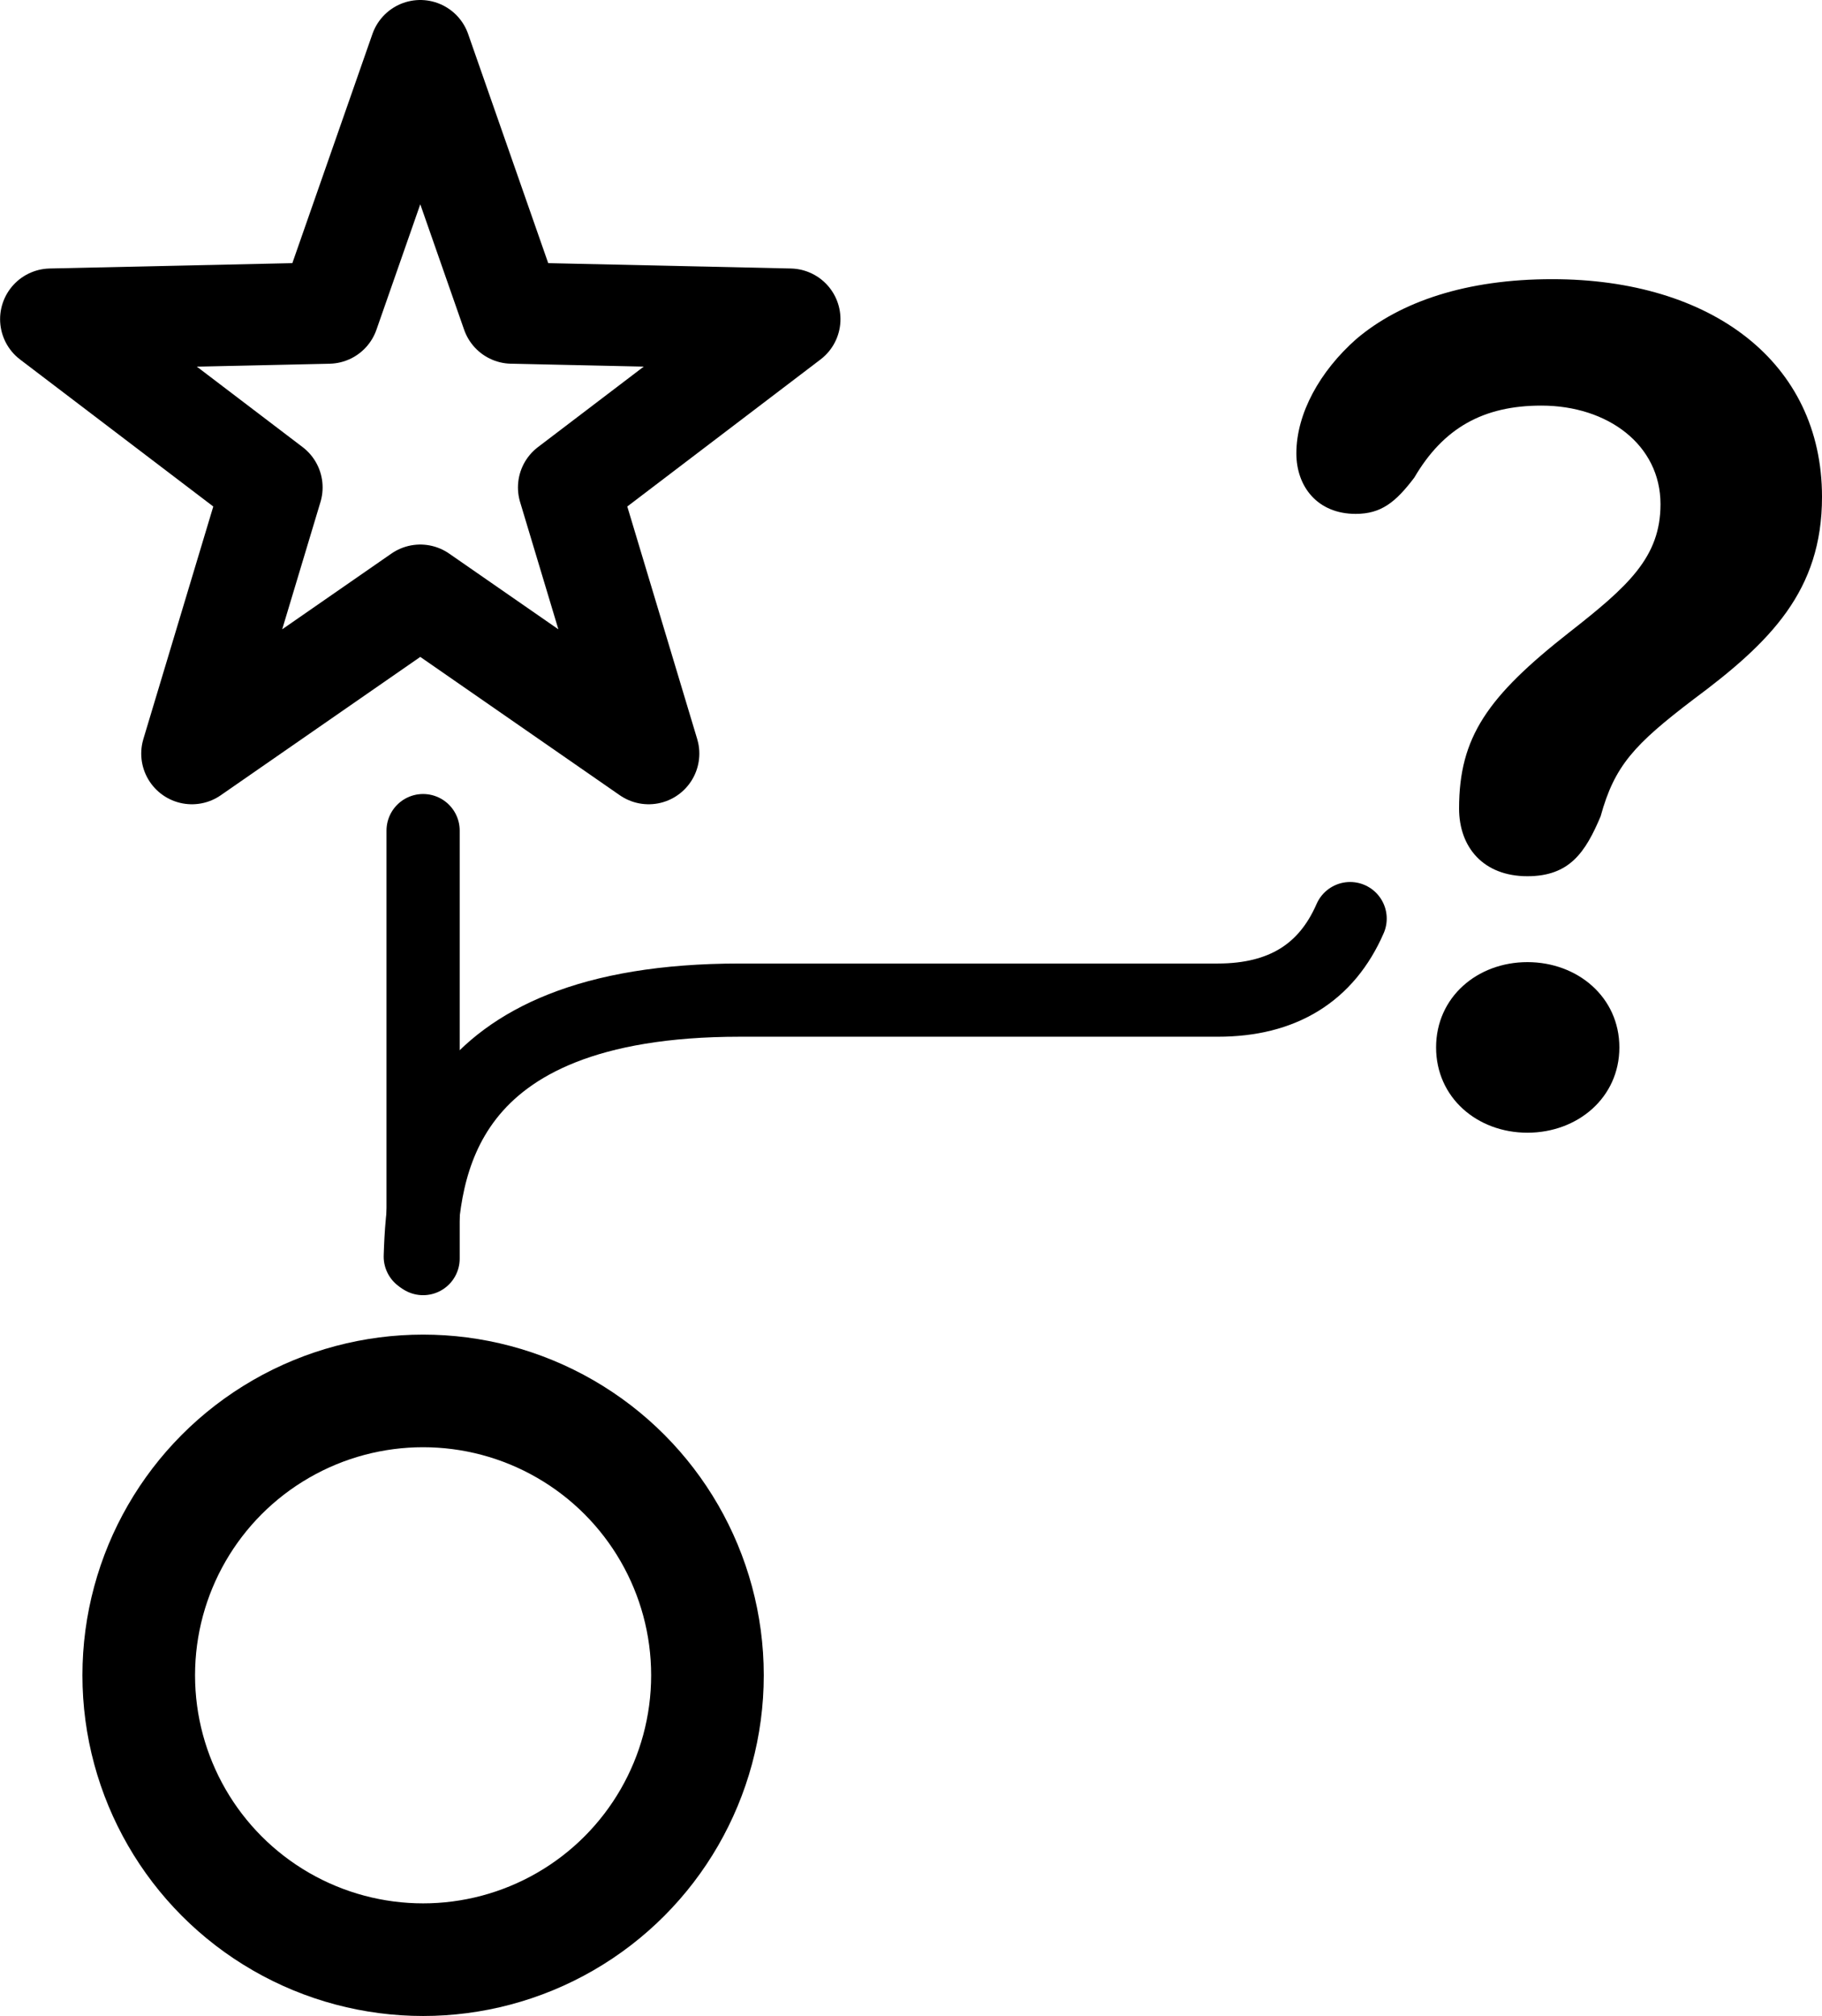 <?xml version="1.0" encoding="UTF-8"?>
<svg width="323.574px" height="358px" viewBox="0 0 323.574 358" version="1.1" xmlns="http://www.w3.org/2000/svg" xmlns:xlink="http://www.w3.org/1999/xlink">
    <title>Group</title>
    <g id="Page-1" stroke="none" stroke-width="1" fill="none" fill-rule="evenodd">
        <g id="Artboard" transform="translate(-85.361, -52)">
            <g id="Group" transform="translate(91, 61)">
                <circle id="Oval-Copy" stroke="#000000" stroke-width="20" cx="69.5" cy="288.5" r="50.5"></circle>
                <polygon id="Star" stroke="#000000" stroke-width="18" stroke-linejoin="round" points="69 96.702 28.443 124.822 42.654 77.56 3.377 47.678 52.717 46.589 69 0 85.283 46.589 134.623 47.678 95.346 77.56 109.557 124.822"></polygon>
                <g id="?" transform="translate(224.586, 40.576)" fill="#000000" fill-rule="nonzero">
                    <path d="M28.896,93.994 C28.896,100.869 33.193,106.025 41.035,106.025 C48.555,106.025 51.348,101.729 54.033,95.391 C56.504,86.367 60.049,82.607 70.469,74.658 C84.219,64.453 93.35,55.322 93.35,38.672 C93.35,14.717 73.691,0 45.439,0 C30.186,0 18.477,3.975 10.635,10.635 C4.189,16.328 0,23.848 0,30.938 C0,36.846 3.76,41.68 10.527,41.68 C15.039,41.68 17.617,39.639 20.947,35.234 C26.104,26.426 33.193,22.451 43.506,22.451 C55.322,22.451 64.668,29.434 64.668,39.961 C64.668,49.414 58.867,54.57 48.447,62.734 C33.945,74.121 28.896,81.318 28.896,93.994 Z M24.814,136.426 C24.814,145.342 32.119,151.572 41.035,151.572 C49.951,151.572 57.363,145.342 57.363,136.426 C57.363,127.51 49.951,121.279 41.035,121.279 C32.119,121.279 24.814,127.51 24.814,136.426 Z" id="Shape"></path>
                </g>
                <line x1="69.5" y1="138.5" x2="69.5" y2="214.5" id="Line" stroke="#000000" stroke-width="13" stroke-linecap="round" stroke-linejoin="round"></line>
                <path d="M69,214.148 C69.5,199.002 71.859,168.602 125.757,168.602 C179.655,168.602 193.448,168.602 210.64,168.602 C222.102,168.602 229.933,163.777 234.133,154.127" id="Path-2" stroke="#000000" stroke-width="13" stroke-linecap="round" stroke-linejoin="round"></path>
            </g>
        </g>
    </g>
</svg>
